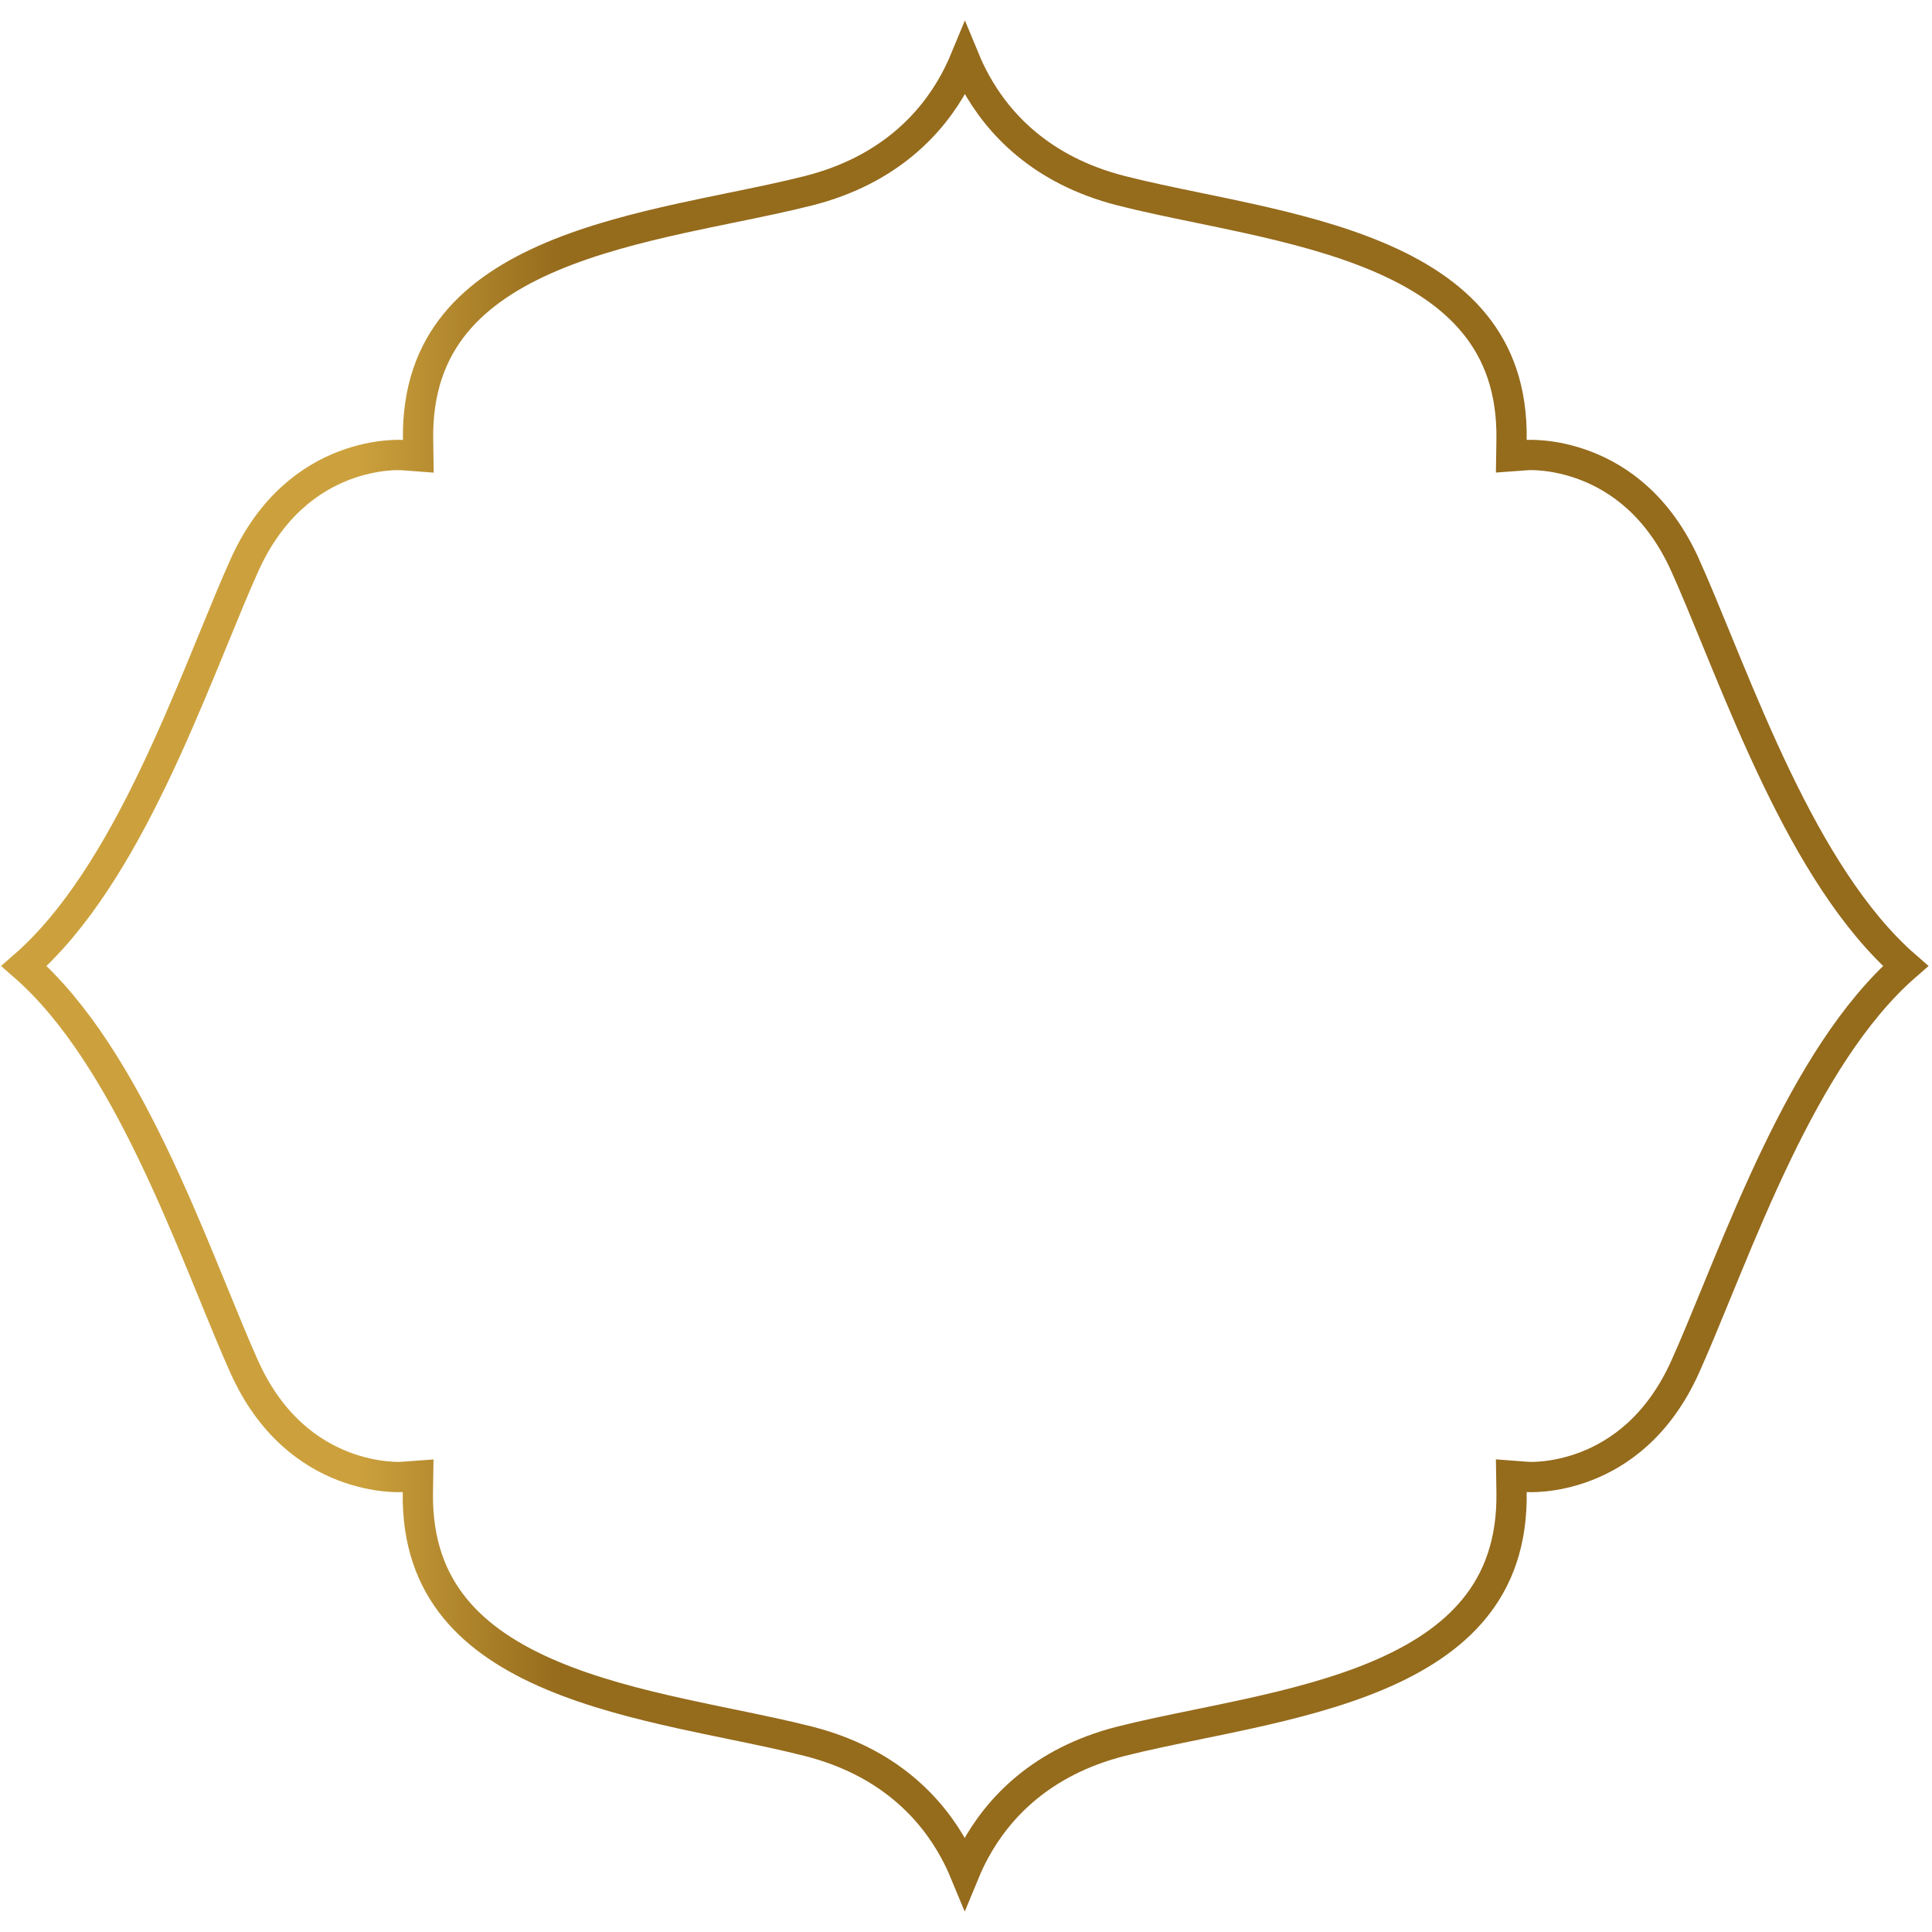 <svg width="766" height="766" viewBox="0 0 766 766" fill="none" xmlns="http://www.w3.org/2000/svg">
<path d="M382.567 23.77C383.699 26.502 385.043 29.368 386.638 32.299C395.701 48.95 412.792 67.504 444.407 75.584C453.878 78.008 464.538 80.207 475.522 82.474C481.885 83.787 488.356 85.122 494.767 86.536C512.507 90.449 530.267 95.054 546.044 101.695C561.825 108.339 575.248 116.869 584.643 128.41C593.934 139.824 599.602 154.564 599.299 174.34L599.198 180.896L605.716 180.418L605.718 180.418L605.726 180.417L605.731 180.417L605.737 180.416L605.759 180.415C605.809 180.412 605.9 180.408 606.03 180.403C606.291 180.394 606.709 180.384 607.268 180.387C608.387 180.394 610.062 180.452 612.165 180.669C616.38 181.103 622.256 182.167 628.788 184.684C641.719 189.667 657.518 200.443 668.164 224.15L668.165 224.151C671.967 232.612 676.013 242.484 680.434 253.272C681.761 256.51 683.122 259.83 684.52 263.219C690.547 277.828 697.215 293.59 704.68 309.042C718.242 337.12 734.767 364.916 755.51 383C734.767 401.084 718.242 428.88 704.68 456.958C697.215 472.41 690.547 488.172 684.52 502.781C683.122 506.17 681.761 509.491 680.434 512.729C676.013 523.515 671.967 533.387 668.166 541.847C657.477 565.614 641.676 576.387 628.761 581.355C622.236 583.865 616.37 584.919 612.164 585.345C610.065 585.558 608.393 585.613 607.277 585.617C606.72 585.619 606.303 585.608 606.043 585.598C605.913 585.594 605.823 585.589 605.773 585.586L605.752 585.585L605.746 585.584L605.74 585.584L605.733 585.583L605.731 585.583L599.198 585.088L599.299 591.66C599.602 611.464 593.933 626.226 584.64 637.653C575.244 649.207 561.819 657.742 546.034 664.385C530.254 671.026 512.488 675.624 494.738 679.523C488.239 680.951 481.677 682.297 475.227 683.62C464.323 685.856 453.742 688.027 444.336 690.414L444.326 690.416C412.711 698.497 395.621 717.05 386.558 733.701C384.962 736.632 383.618 739.498 382.486 742.23C381.354 739.498 380.01 736.632 378.415 733.701C369.352 717.05 352.262 698.497 320.647 690.416C311.172 687.994 300.511 685.797 289.528 683.532C283.151 682.217 276.665 680.88 270.239 679.464C252.488 675.551 234.72 670.946 218.938 664.304C203.152 657.661 189.727 649.131 180.331 637.59C171.038 626.176 165.371 611.435 165.674 591.66L165.775 585.104L159.257 585.582L159.255 585.582L159.247 585.583L159.242 585.583L159.236 585.584L159.214 585.585C159.164 585.588 159.073 585.592 158.943 585.597C158.682 585.606 158.263 585.616 157.705 585.613C156.586 585.606 154.911 585.548 152.807 585.331C148.593 584.897 142.717 583.833 136.185 581.316C123.254 576.333 107.455 565.557 96.808 541.85C93.058 533.469 89.066 523.707 84.705 513.042C83.341 509.706 81.941 506.282 80.501 502.784C74.486 488.174 67.825 472.412 60.365 456.959C46.811 428.881 30.287 401.084 9.544 383C30.287 364.916 46.811 337.12 60.374 309.042C67.839 293.59 74.507 277.828 80.534 263.219C81.932 259.83 83.292 256.51 84.619 253.273C89.04 242.485 93.086 232.614 96.888 224.153C107.577 200.386 123.378 189.613 136.293 184.645C142.817 182.135 148.684 181.081 152.89 180.655C154.989 180.442 156.661 180.387 157.776 180.383C158.334 180.381 158.75 180.392 159.011 180.402C159.141 180.407 159.231 180.411 159.281 180.414L159.308 180.416L159.313 180.416L159.32 180.416L159.321 180.417L159.323 180.417L165.856 180.912L165.755 174.34C165.452 154.535 171.121 139.774 180.414 128.347C189.81 116.793 203.235 108.258 219.019 101.615C234.8 94.974 252.566 90.376 270.316 86.477C276.814 85.049 283.376 83.703 289.826 82.38C300.73 80.144 311.312 77.974 320.718 75.587L320.728 75.584C352.343 67.504 369.433 48.95 378.496 32.299C380.091 29.368 381.435 26.502 382.567 23.77Z" stroke="url(#paint0_linear_2060_7370)" stroke-width="12"/>
<defs>
<linearGradient id="paint0_linear_2060_7370" x1="-542.03" y1="1773.53" x2="223.008" y2="1773.53" gradientUnits="userSpaceOnUse">
<stop stop-color="#E4C773"/>
<stop offset="0.044" stop-color="#DBB95F"/>
<stop offset="0.102" stop-color="#D3AC4C"/>
<stop offset="0.161" stop-color="#CEA441"/>
<stop offset="0.225" stop-color="#CCA13D"/>
<stop offset="0.422" stop-color="#6D4616"/>
<stop offset="0.674" stop-color="#CCA13D"/>
<stop offset="0.893" stop-color="#CCA13D"/>
<stop offset="1" stop-color="#956B1C"/>
</linearGradient>
</defs>
</svg>
